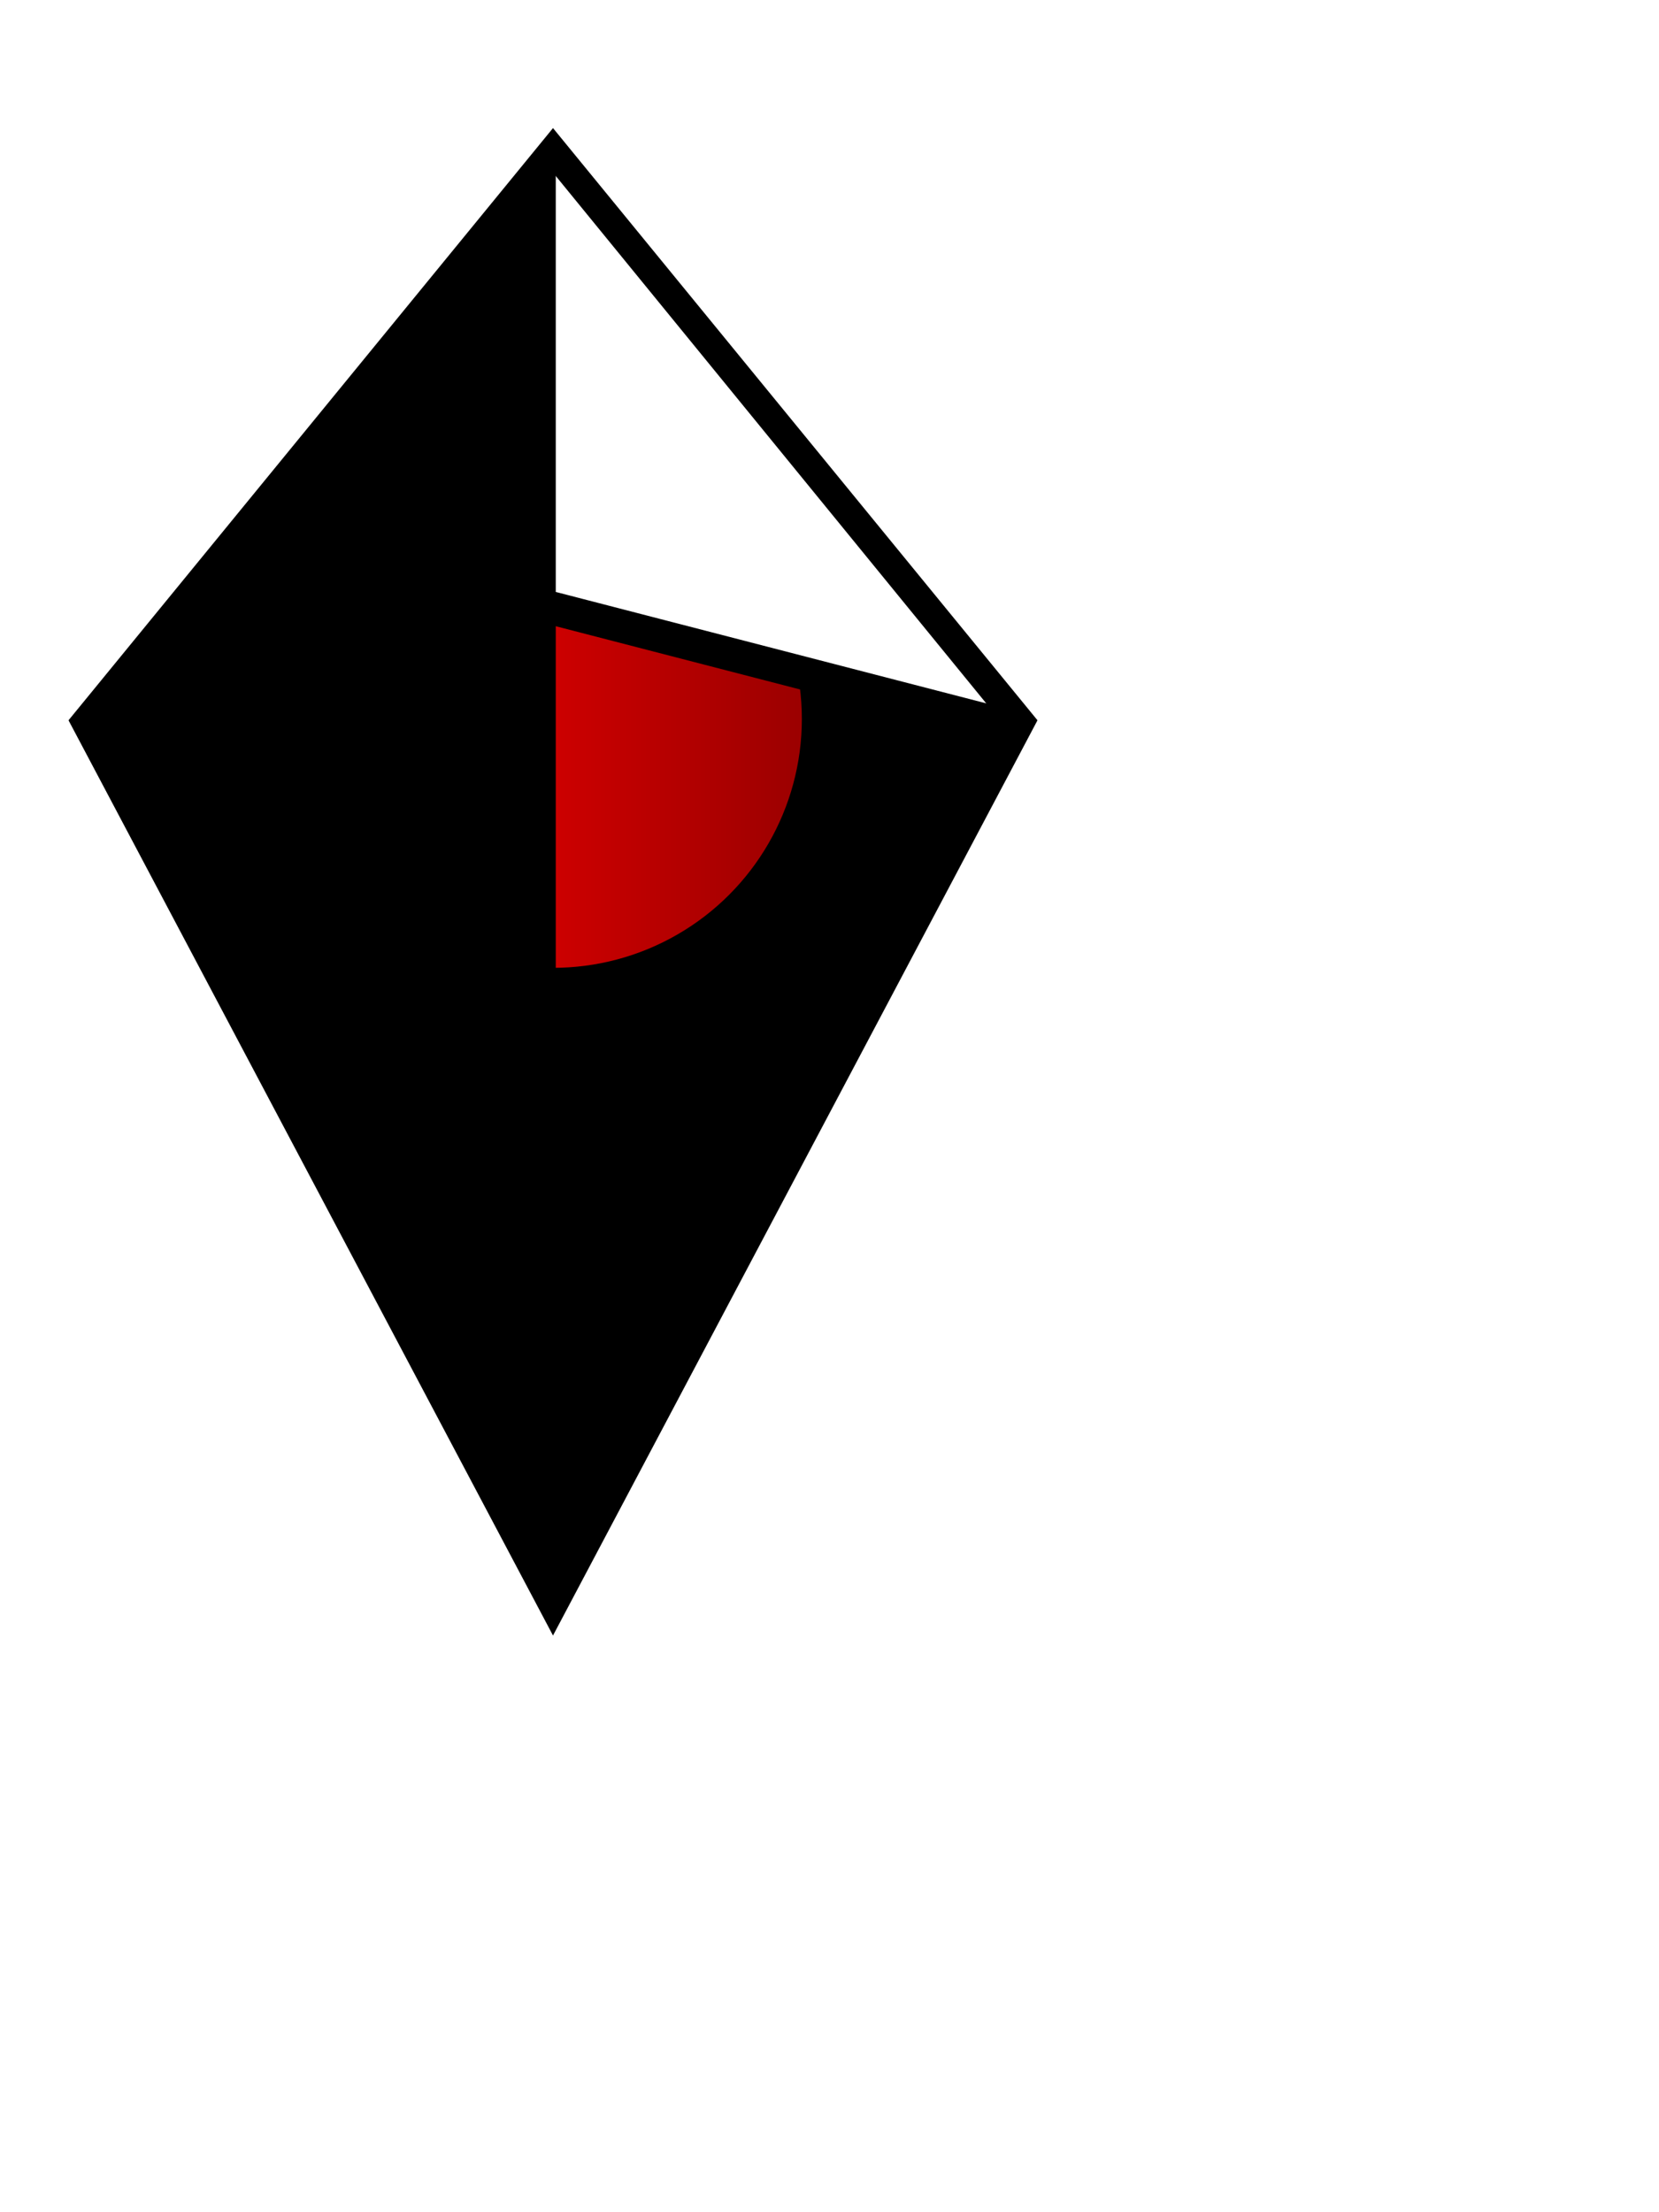 <?xml version="1.0" encoding="utf-8"?>
<!-- Generator: Adobe Illustrator 23.0.1, SVG Export Plug-In . SVG Version: 6.00 Build 0)  -->
<svg version="1.1" id="Layer_1" xmlns="http://www.w3.org/2000/svg" xmlns:xlink="http://www.w3.org/1999/xlink"
	 viewBox="0 0 300 400" x="0px" y="0px" style="background-color:#2f2f2f" xml:space="preserve">
<style type="text/css">
	polygon[class^="diamond-"] {fill:#000000;stroke:#000000;stroke-width:1;}
	polygon[class^="diamond-white-"] {fill:#FFFFFF;stroke:#FFFFFF;stroke-width:1;}
	.circle{fill:none;stroke:#ffffff;stroke-width:6;stroke-miterlimit:10;}
	.inner-atlas{stroke-width:6;stroke-miterlimit:10;}
	.cover{fill:#000000;stroke:#000000;stroke-width:6;stroke-miterlimit:10;}

	.outline {stroke: white; stroke-width:4;}
	
	svg {
		position: relative;
		animation: upAndDown 1s ease-in-out infinite;
	}
	svg .rotate {
		transform-origin: 100px 130px;
		position: relative;
		animation: rotateCW 1.5s linear infinite;
	}
	
	@keyframes upAndDown {
		0% {
			transform: translateY(0);
		}
		50% {
			transform: translateY(1em);
		}
		100% {
			transform: translateY(0);
		}
	}
	
	@keyframes rotateCW {
		100% {
			transform: rotate(360deg);
		}
	}
</style>
<defs>
<linearGradient id="atlas" x1="0%" y1="0%" x2="100%" y2="0%">
  <stop offset="0%" style="stop-color:rgb(255,0,0);stop-opacity:1" />
  <stop offset="100%" style="stop-color:rgb(155,0,0);stop-opacity:1" />
</linearGradient>
</defs>
<g>
	<polygon class="diamond-right" points="100,20 190,130 100,300" stroke-linecap="round"/>
	
	<circle class="inner-atlas rotate" cx="100" cy="130" r="45" fill="url(#atlas)"/>
	<polygon class="diamond-white-top-left" points="100,32 180,130 100,110" stroke-linecap="round"/>	
	<line class="cover" x1="185" y1="132" x2="100" y2="110" stroke-linecap="round"/>	
	
	<polygon class="diamond-left" points="100,20 10,130 100,300" stroke-linecap="round"/>	
	
	<line class="outline" x1="100" y1="20" x2="190" y2="130" stroke-linecap="round"/>
	<line class="outline" x1="190" y1="130" x2="100" y2="300" stroke-linecap="round"/>
	<line class="outline" x1="100" y1="300" x2="10" y2="130" stroke-linecap="round"/>
	<line class="outline" x1="10" y1="130" x2="100" y2="20" stroke-linecap="round"/>
</g>
</svg>
